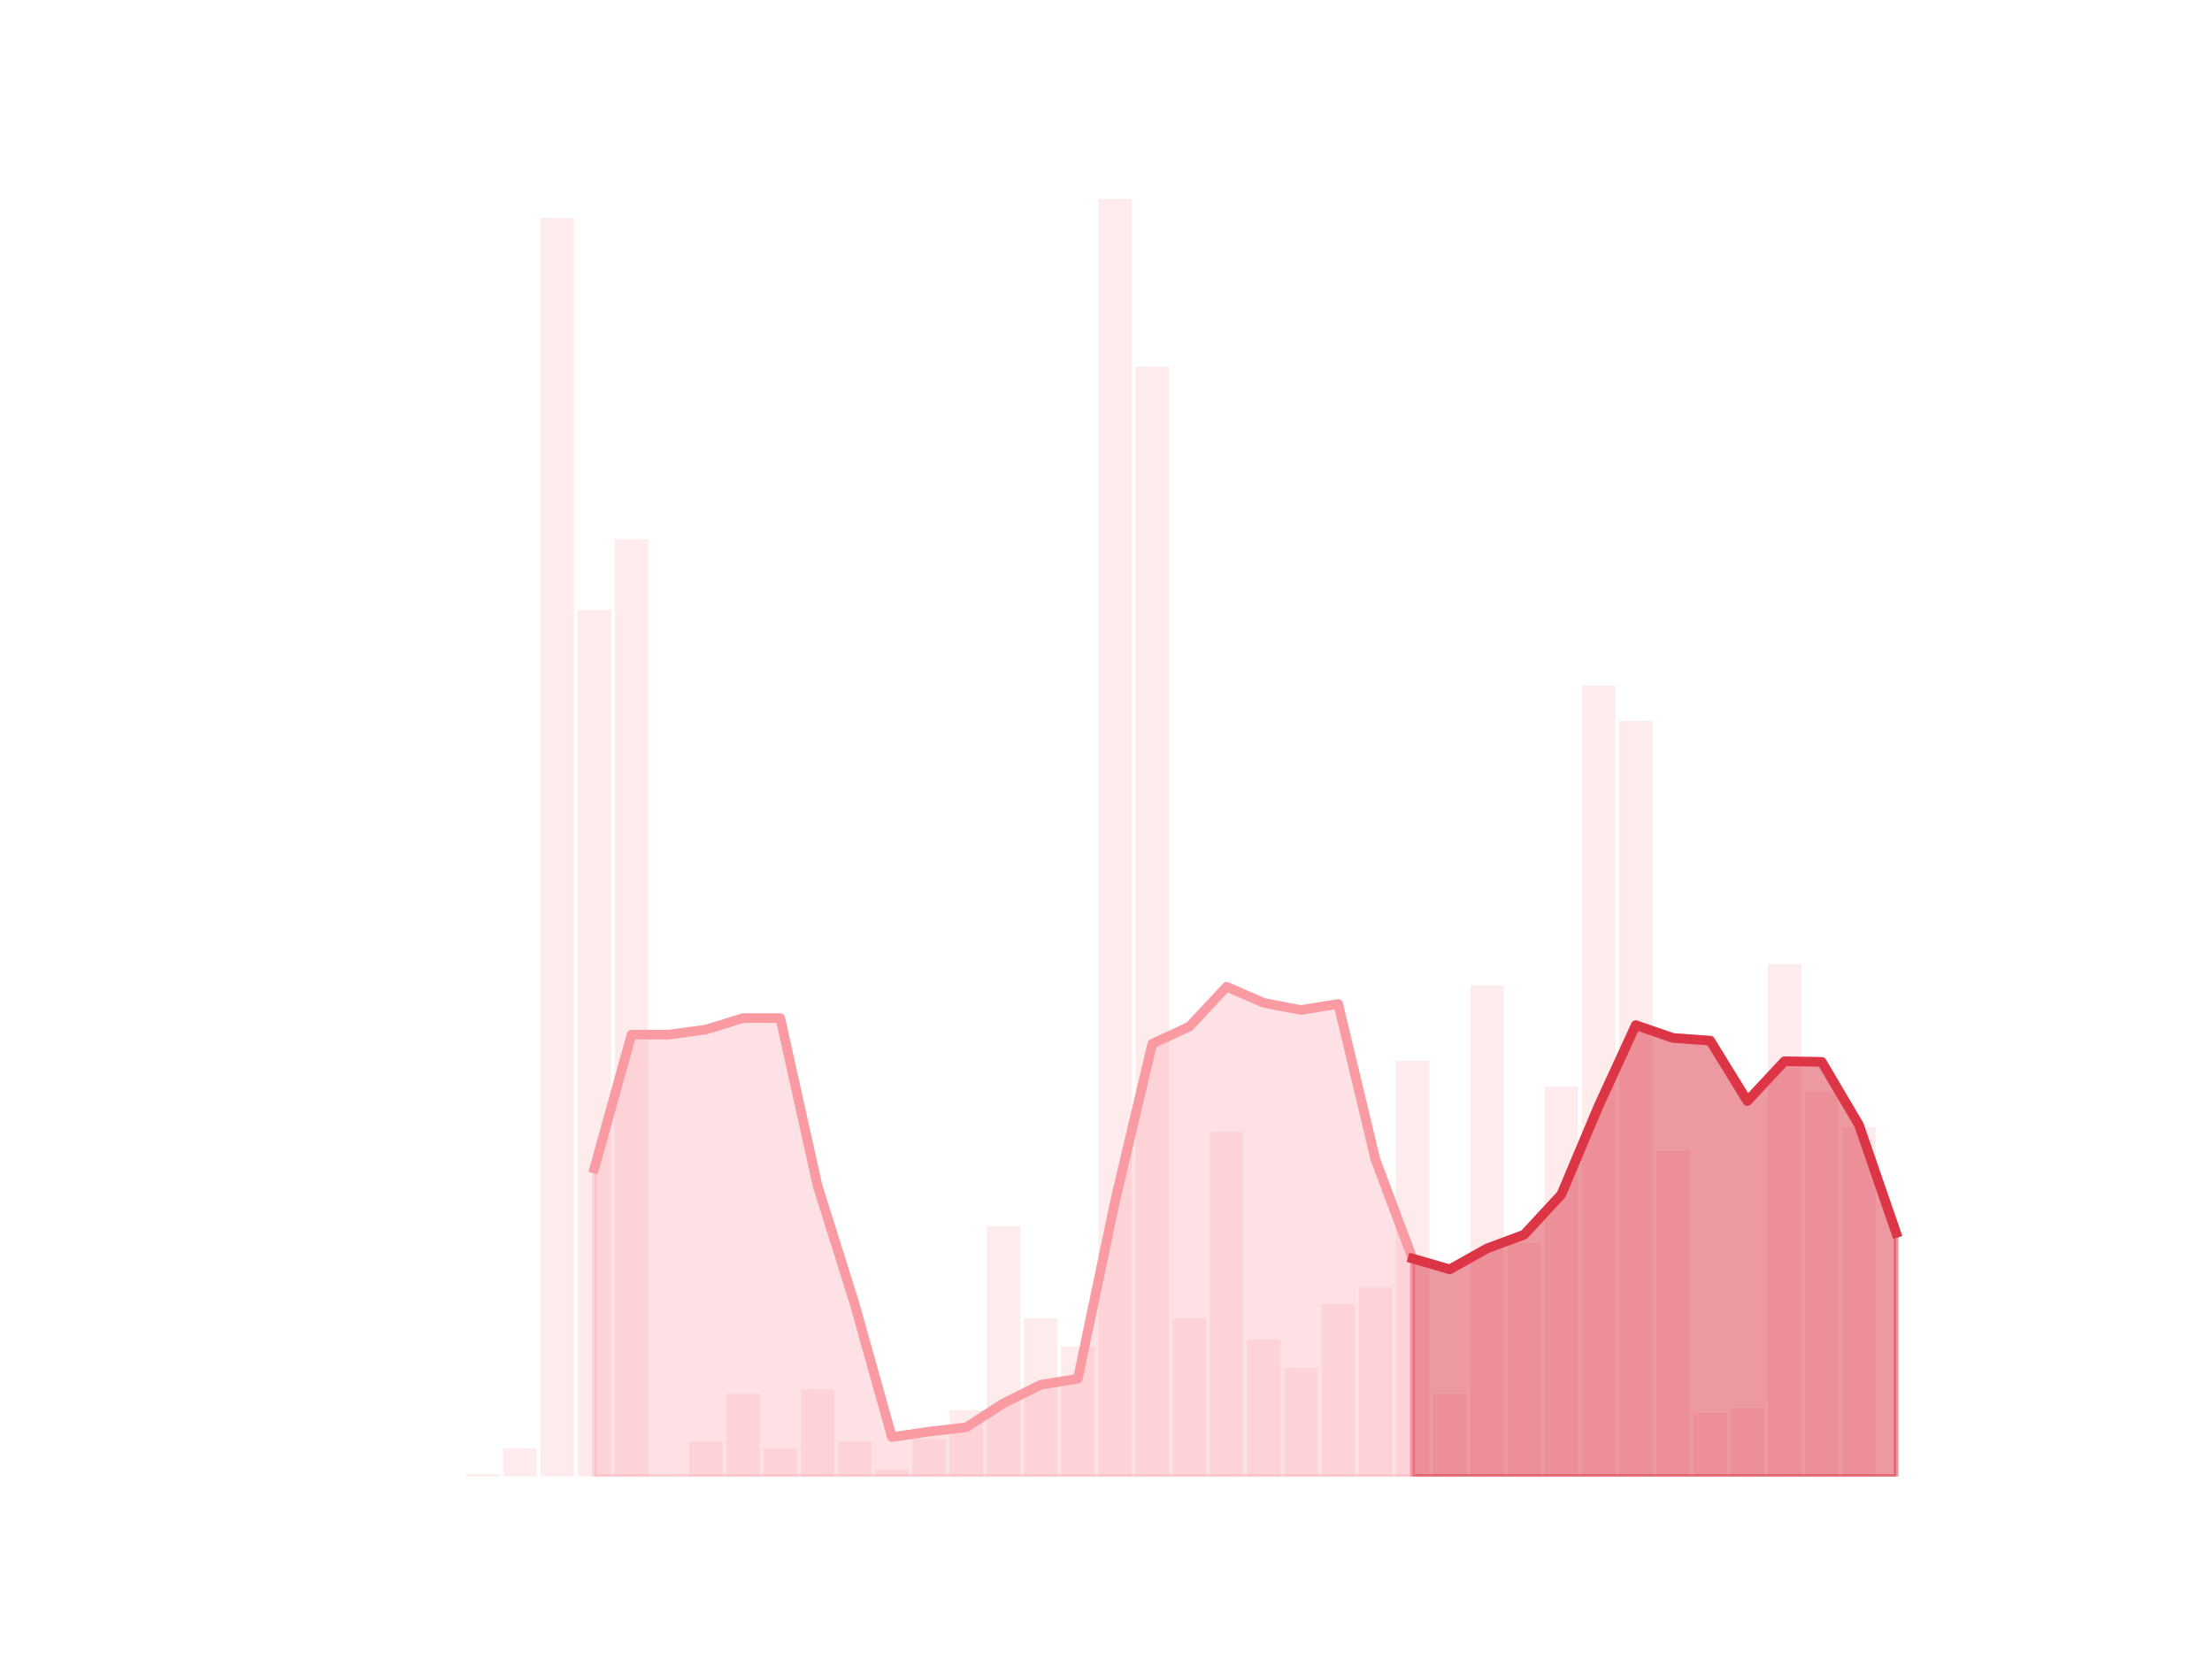 <?xml version="1.0" encoding="utf-8" standalone="no"?>
<!DOCTYPE svg PUBLIC "-//W3C//DTD SVG 1.1//EN"
  "http://www.w3.org/Graphics/SVG/1.1/DTD/svg11.dtd">
<!-- Created with matplotlib (https://matplotlib.org/) -->
<svg height="345.6pt" version="1.1" viewBox="0 0 460.8 345.6" width="460.8pt" xmlns="http://www.w3.org/2000/svg" xmlns:xlink="http://www.w3.org/1999/xlink">
 <defs>
  <style type="text/css">*{stroke-linecap:butt;stroke-linejoin:round;}</style>
 </defs>
 <g id="figure_1">
  <g id="patch_1">
   <path d="M 0 345.6 
L 460.8 345.6 
L 460.8 0 
L 0 0 
z
" style="fill:none;"/>
  </g>
  <g id="axes_1">
   <g id="patch_2">
    <path clip-path="url(#pf3b51b7cfc)" d="M 73.833 307.584 
L 80.806 307.584 
L 80.806 307.584 
L 73.833 307.584 
z
" style="fill:#fa9ba4;opacity:0.2;"/>
   </g>
   <g id="patch_3">
    <path clip-path="url(#pf3b51b7cfc)" d="M 81.581 307.584 
L 88.555 307.584 
L 88.555 307.584 
L 81.581 307.584 
z
" style="fill:#fa9ba4;opacity:0.2;"/>
   </g>
   <g id="patch_4">
    <path clip-path="url(#pf3b51b7cfc)" d="M 89.329 307.584 
L 96.303 307.584 
L 96.303 307.584 
L 89.329 307.584 
z
" style="fill:#fa9ba4;opacity:0.2;"/>
   </g>
   <g id="patch_5">
    <path clip-path="url(#pf3b51b7cfc)" d="M 97.078 307.584 
L 104.051 307.584 
L 104.051 307.092 
L 97.078 307.092 
z
" style="fill:#fa9ba4;opacity:0.2;"/>
   </g>
   <g id="patch_6">
    <path clip-path="url(#pf3b51b7cfc)" d="M 104.826 307.584 
L 111.799 307.584 
L 111.799 301.681 
L 104.826 301.681 
z
" style="fill:#fa9ba4;opacity:0.2;"/>
   </g>
   <g id="patch_7">
    <path clip-path="url(#pf3b51b7cfc)" d="M 112.574 307.584 
L 119.548 307.584 
L 119.548 45.407 
L 112.574 45.407 
z
" style="fill:#fa9ba4;opacity:0.2;"/>
   </g>
   <g id="patch_8">
    <path clip-path="url(#pf3b51b7cfc)" d="M 120.323 307.584 
L 127.296 307.584 
L 127.296 127.061 
L 120.323 127.061 
z
" style="fill:#fa9ba4;opacity:0.2;"/>
   </g>
   <g id="patch_9">
    <path clip-path="url(#pf3b51b7cfc)" d="M 128.071 307.584 
L 135.044 307.584 
L 135.044 112.304 
L 128.071 112.304 
z
" style="fill:#fa9ba4;opacity:0.2;"/>
   </g>
   <g id="patch_10">
    <path clip-path="url(#pf3b51b7cfc)" d="M 135.819 307.584 
L 142.793 307.584 
L 142.793 307.584 
L 135.819 307.584 
z
" style="fill:#fa9ba4;opacity:0.2;"/>
   </g>
   <g id="patch_11">
    <path clip-path="url(#pf3b51b7cfc)" d="M 143.568 307.584 
L 150.541 307.584 
L 150.541 300.206 
L 143.568 300.206 
z
" style="fill:#fa9ba4;opacity:0.2;"/>
   </g>
   <g id="patch_12">
    <path clip-path="url(#pf3b51b7cfc)" d="M 151.316 307.584 
L 158.289 307.584 
L 158.289 290.368 
L 151.316 290.368 
z
" style="fill:#fa9ba4;opacity:0.2;"/>
   </g>
   <g id="patch_13">
    <path clip-path="url(#pf3b51b7cfc)" d="M 159.064 307.584 
L 166.038 307.584 
L 166.038 301.681 
L 159.064 301.681 
z
" style="fill:#fa9ba4;opacity:0.2;"/>
   </g>
   <g id="patch_14">
    <path clip-path="url(#pf3b51b7cfc)" d="M 166.813 307.584 
L 173.786 307.584 
L 173.786 289.384 
L 166.813 289.384 
z
" style="fill:#fa9ba4;opacity:0.2;"/>
   </g>
   <g id="patch_15">
    <path clip-path="url(#pf3b51b7cfc)" d="M 174.561 307.584 
L 181.534 307.584 
L 181.534 300.206 
L 174.561 300.206 
z
" style="fill:#fa9ba4;opacity:0.2;"/>
   </g>
   <g id="patch_16">
    <path clip-path="url(#pf3b51b7cfc)" d="M 182.309 307.584 
L 189.283 307.584 
L 189.283 306.108 
L 182.309 306.108 
z
" style="fill:#fa9ba4;opacity:0.2;"/>
   </g>
   <g id="patch_17">
    <path clip-path="url(#pf3b51b7cfc)" d="M 190.058 307.584 
L 197.031 307.584 
L 197.031 299.714 
L 190.058 299.714 
z
" style="fill:#fa9ba4;opacity:0.2;"/>
   </g>
   <g id="patch_18">
    <path clip-path="url(#pf3b51b7cfc)" d="M 197.806 307.584 
L 204.779 307.584 
L 204.779 293.811 
L 197.806 293.811 
z
" style="fill:#fa9ba4;opacity:0.2;"/>
   </g>
   <g id="patch_19">
    <path clip-path="url(#pf3b51b7cfc)" d="M 205.554 307.584 
L 212.528 307.584 
L 212.528 255.444 
L 205.554 255.444 
z
" style="fill:#fa9ba4;opacity:0.2;"/>
   </g>
   <g id="patch_20">
    <path clip-path="url(#pf3b51b7cfc)" d="M 213.302 307.584 
L 220.276 307.584 
L 220.276 274.627 
L 213.302 274.627 
z
" style="fill:#fa9ba4;opacity:0.2;"/>
   </g>
   <g id="patch_21">
    <path clip-path="url(#pf3b51b7cfc)" d="M 221.051 307.584 
L 228.024 307.584 
L 228.024 280.53 
L 221.051 280.53 
z
" style="fill:#fa9ba4;opacity:0.2;"/>
   </g>
   <g id="patch_22">
    <path clip-path="url(#pf3b51b7cfc)" d="M 228.799 307.584 
L 235.773 307.584 
L 235.773 41.472 
L 228.799 41.472 
z
" style="fill:#fa9ba4;opacity:0.2;"/>
   </g>
   <g id="patch_23">
    <path clip-path="url(#pf3b51b7cfc)" d="M 236.547 307.584 
L 243.521 307.584 
L 243.521 76.396 
L 236.547 76.396 
z
" style="fill:#fa9ba4;opacity:0.2;"/>
   </g>
   <g id="patch_24">
    <path clip-path="url(#pf3b51b7cfc)" d="M 244.296 307.584 
L 251.269 307.584 
L 251.269 274.627 
L 244.296 274.627 
z
" style="fill:#fa9ba4;opacity:0.2;"/>
   </g>
   <g id="patch_25">
    <path clip-path="url(#pf3b51b7cfc)" d="M 252.044 307.584 
L 259.018 307.584 
L 259.018 235.768 
L 252.044 235.768 
z
" style="fill:#fa9ba4;opacity:0.2;"/>
   </g>
   <g id="patch_26">
    <path clip-path="url(#pf3b51b7cfc)" d="M 259.792 307.584 
L 266.766 307.584 
L 266.766 279.054 
L 259.792 279.054 
z
" style="fill:#fa9ba4;opacity:0.2;"/>
   </g>
   <g id="patch_27">
    <path clip-path="url(#pf3b51b7cfc)" d="M 267.541 307.584 
L 274.514 307.584 
L 274.514 284.957 
L 267.541 284.957 
z
" style="fill:#fa9ba4;opacity:0.2;"/>
   </g>
   <g id="patch_28">
    <path clip-path="url(#pf3b51b7cfc)" d="M 275.289 307.584 
L 282.262 307.584 
L 282.262 271.676 
L 275.289 271.676 
z
" style="fill:#fa9ba4;opacity:0.2;"/>
   </g>
   <g id="patch_29">
    <path clip-path="url(#pf3b51b7cfc)" d="M 283.037 307.584 
L 290.011 307.584 
L 290.011 268.233 
L 283.037 268.233 
z
" style="fill:#fa9ba4;opacity:0.2;"/>
   </g>
   <g id="patch_30">
    <path clip-path="url(#pf3b51b7cfc)" d="M 290.786 307.584 
L 297.759 307.584 
L 297.759 221.012 
L 290.786 221.012 
z
" style="fill:#fa9ba4;opacity:0.2;"/>
   </g>
   <g id="patch_31">
    <path clip-path="url(#pf3b51b7cfc)" d="M 298.534 307.584 
L 305.507 307.584 
L 305.507 290.368 
L 298.534 290.368 
z
" style="fill:#fa9ba4;opacity:0.2;"/>
   </g>
   <g id="patch_32">
    <path clip-path="url(#pf3b51b7cfc)" d="M 306.282 307.584 
L 313.256 307.584 
L 313.256 205.271 
L 306.282 205.271 
z
" style="fill:#fa9ba4;opacity:0.2;"/>
   </g>
   <g id="patch_33">
    <path clip-path="url(#pf3b51b7cfc)" d="M 314.031 307.584 
L 321.004 307.584 
L 321.004 258.887 
L 314.031 258.887 
z
" style="fill:#fa9ba4;opacity:0.2;"/>
   </g>
   <g id="patch_34">
    <path clip-path="url(#pf3b51b7cfc)" d="M 321.779 307.584 
L 328.752 307.584 
L 328.752 226.422 
L 321.779 226.422 
z
" style="fill:#fa9ba4;opacity:0.2;"/>
   </g>
   <g id="patch_35">
    <path clip-path="url(#pf3b51b7cfc)" d="M 329.527 307.584 
L 336.501 307.584 
L 336.501 142.801 
L 329.527 142.801 
z
" style="fill:#fa9ba4;opacity:0.2;"/>
   </g>
   <g id="patch_36">
    <path clip-path="url(#pf3b51b7cfc)" d="M 337.276 307.584 
L 344.249 307.584 
L 344.249 150.179 
L 337.276 150.179 
z
" style="fill:#fa9ba4;opacity:0.2;"/>
   </g>
   <g id="patch_37">
    <path clip-path="url(#pf3b51b7cfc)" d="M 345.024 307.584 
L 351.997 307.584 
L 351.997 239.703 
L 345.024 239.703 
z
" style="fill:#fa9ba4;opacity:0.2;"/>
   </g>
   <g id="patch_38">
    <path clip-path="url(#pf3b51b7cfc)" d="M 352.772 307.584 
L 359.746 307.584 
L 359.746 294.303 
L 352.772 294.303 
z
" style="fill:#fa9ba4;opacity:0.2;"/>
   </g>
   <g id="patch_39">
    <path clip-path="url(#pf3b51b7cfc)" d="M 360.521 307.584 
L 367.494 307.584 
L 367.494 293.319 
L 360.521 293.319 
z
" style="fill:#fa9ba4;opacity:0.2;"/>
   </g>
   <g id="patch_40">
    <path clip-path="url(#pf3b51b7cfc)" d="M 368.269 307.584 
L 375.242 307.584 
L 375.242 200.844 
L 368.269 200.844 
z
" style="fill:#fa9ba4;opacity:0.2;"/>
   </g>
   <g id="patch_41">
    <path clip-path="url(#pf3b51b7cfc)" d="M 376.017 307.584 
L 382.991 307.584 
L 382.991 227.406 
L 376.017 227.406 
z
" style="fill:#fa9ba4;opacity:0.2;"/>
   </g>
   <g id="patch_42">
    <path clip-path="url(#pf3b51b7cfc)" d="M 383.765 307.584 
L 390.739 307.584 
L 390.739 234.784 
L 383.765 234.784 
z
" style="fill:#fa9ba4;opacity:0.2;"/>
   </g>
   <g id="patch_43">
    <path clip-path="url(#pf3b51b7cfc)" d="M 391.514 307.584 
L 398.487 307.584 
L 398.487 307.584 
L 391.514 307.584 
z
" style="fill:#fa9ba4;opacity:0.2;"/>
   </g>
   <g id="matplotlib.axis_1"/>
   <g id="matplotlib.axis_2"/>
   <g id="PolyCollection_1">
    <defs>
     <path d="M 294.272 -83.41 
L 294.272 -38.016 
L 302.021 -38.016 
L 309.769 -38.016 
L 317.517 -38.016 
L 325.266 -38.016 
L 333.014 -38.016 
L 340.762 -38.016 
L 348.511 -38.016 
L 356.259 -38.016 
L 364.007 -38.016 
L 371.756 -38.016 
L 379.504 -38.016 
L 387.252 -38.016 
L 395.001 -38.016 
L 395.001 -88.751 
L 395.001 -88.751 
L 387.252 -111.237 
L 379.504 -124.378 
L 371.756 -124.518 
L 364.007 -116.226 
L 356.259 -128.805 
L 348.511 -129.367 
L 340.762 -132.037 
L 333.014 -115.172 
L 325.266 -96.762 
L 317.517 -88.399 
L 309.769 -85.518 
L 302.021 -81.162 
L 294.272 -83.41 
z
" id="ma13a439cd3" style="stroke:#dc3545;stroke-opacity:0.5;"/>
    </defs>
    <g clip-path="url(#pf3b51b7cfc)">
     <use style="fill:#dc3545;fill-opacity:0.5;stroke:#dc3545;stroke-opacity:0.5;" x="0" xlink:href="#ma13a439cd3" y="345.6"/>
    </g>
   </g>
   <g id="PolyCollection_2">
    <defs>
     <path d="M 123.809 -102.172 
L 123.809 -38.016 
L 131.558 -38.016 
L 139.306 -38.016 
L 147.054 -38.016 
L 154.803 -38.016 
L 162.551 -38.016 
L 170.299 -38.016 
L 178.048 -38.016 
L 185.796 -38.016 
L 193.544 -38.016 
L 201.293 -38.016 
L 209.041 -38.016 
L 216.789 -38.016 
L 224.538 -38.016 
L 232.286 -38.016 
L 240.034 -38.016 
L 247.782 -38.016 
L 255.531 -38.016 
L 263.279 -38.016 
L 271.027 -38.016 
L 278.776 -38.016 
L 286.524 -38.016 
L 294.272 -38.016 
L 294.272 -83.41 
L 294.272 -83.41 
L 286.524 -104.07 
L 278.776 -136.464 
L 271.027 -135.199 
L 263.279 -136.675 
L 255.531 -140.048 
L 247.782 -131.756 
L 240.034 -128.172 
L 232.286 -95.356 
L 224.538 -58.394 
L 216.789 -57.129 
L 209.041 -53.265 
L 201.293 -48.275 
L 193.544 -47.362 
L 185.796 -46.238 
L 178.048 -73.924 
L 170.299 -98.659 
L 162.551 -133.513 
L 154.803 -133.513 
L 147.054 -131.124 
L 139.306 -130.07 
L 131.558 -130.07 
L 123.809 -102.172 
z
" id="mfe3d1ea3cc" style="stroke:#fa9ba4;stroke-opacity:0.3;"/>
    </defs>
    <g clip-path="url(#pf3b51b7cfc)">
     <use style="fill:#fa9ba4;fill-opacity:0.3;stroke:#fa9ba4;stroke-opacity:0.3;" x="0" xlink:href="#mfe3d1ea3cc" y="345.6"/>
    </g>
   </g>
   <g id="line2d_1">
    <path clip-path="url(#pf3b51b7cfc)" d="M 123.809 243.428 
L 131.558 215.53 
L 139.306 215.53 
L 147.054 214.476 
L 154.803 212.087 
L 162.551 212.087 
L 170.299 246.941 
L 178.048 271.676 
L 185.796 299.362 
L 193.544 298.238 
L 201.293 297.325 
L 209.041 292.335 
L 216.789 288.471 
L 224.538 287.206 
L 232.286 250.244 
L 240.034 217.428 
L 247.782 213.844 
L 255.531 205.552 
L 263.279 208.925 
L 271.027 210.401 
L 278.776 209.136 
L 286.524 241.53 
L 294.272 262.19 
L 302.021 264.438 
L 309.769 260.082 
L 317.517 257.201 
L 325.266 248.838 
L 333.014 230.428 
L 340.762 213.563 
L 348.511 216.233 
L 356.259 216.795 
L 364.007 229.374 
L 371.756 221.082 
L 379.504 221.222 
L 387.252 234.363 
L 395.001 256.849 
" style="fill:none;stroke:#fa9ba4;stroke-linecap:square;stroke-width:2;"/>
   </g>
   <g id="line2d_2">
    <path clip-path="url(#pf3b51b7cfc)" d="M 294.272 262.19 
L 302.021 264.438 
L 309.769 260.082 
L 317.517 257.201 
L 325.266 248.838 
L 333.014 230.428 
L 340.762 213.563 
L 348.511 216.233 
L 356.259 216.795 
L 364.007 229.374 
L 371.756 221.082 
L 379.504 221.222 
L 387.252 234.363 
L 395.001 256.849 
" style="fill:none;stroke:#dc3545;stroke-linecap:square;stroke-width:2;"/>
   </g>
  </g>
 </g>
 <defs>
  <clipPath id="pf3b51b7cfc">
   <rect height="266.112" width="357.12" x="57.6" y="41.472"/>
  </clipPath>
 </defs>
</svg>
